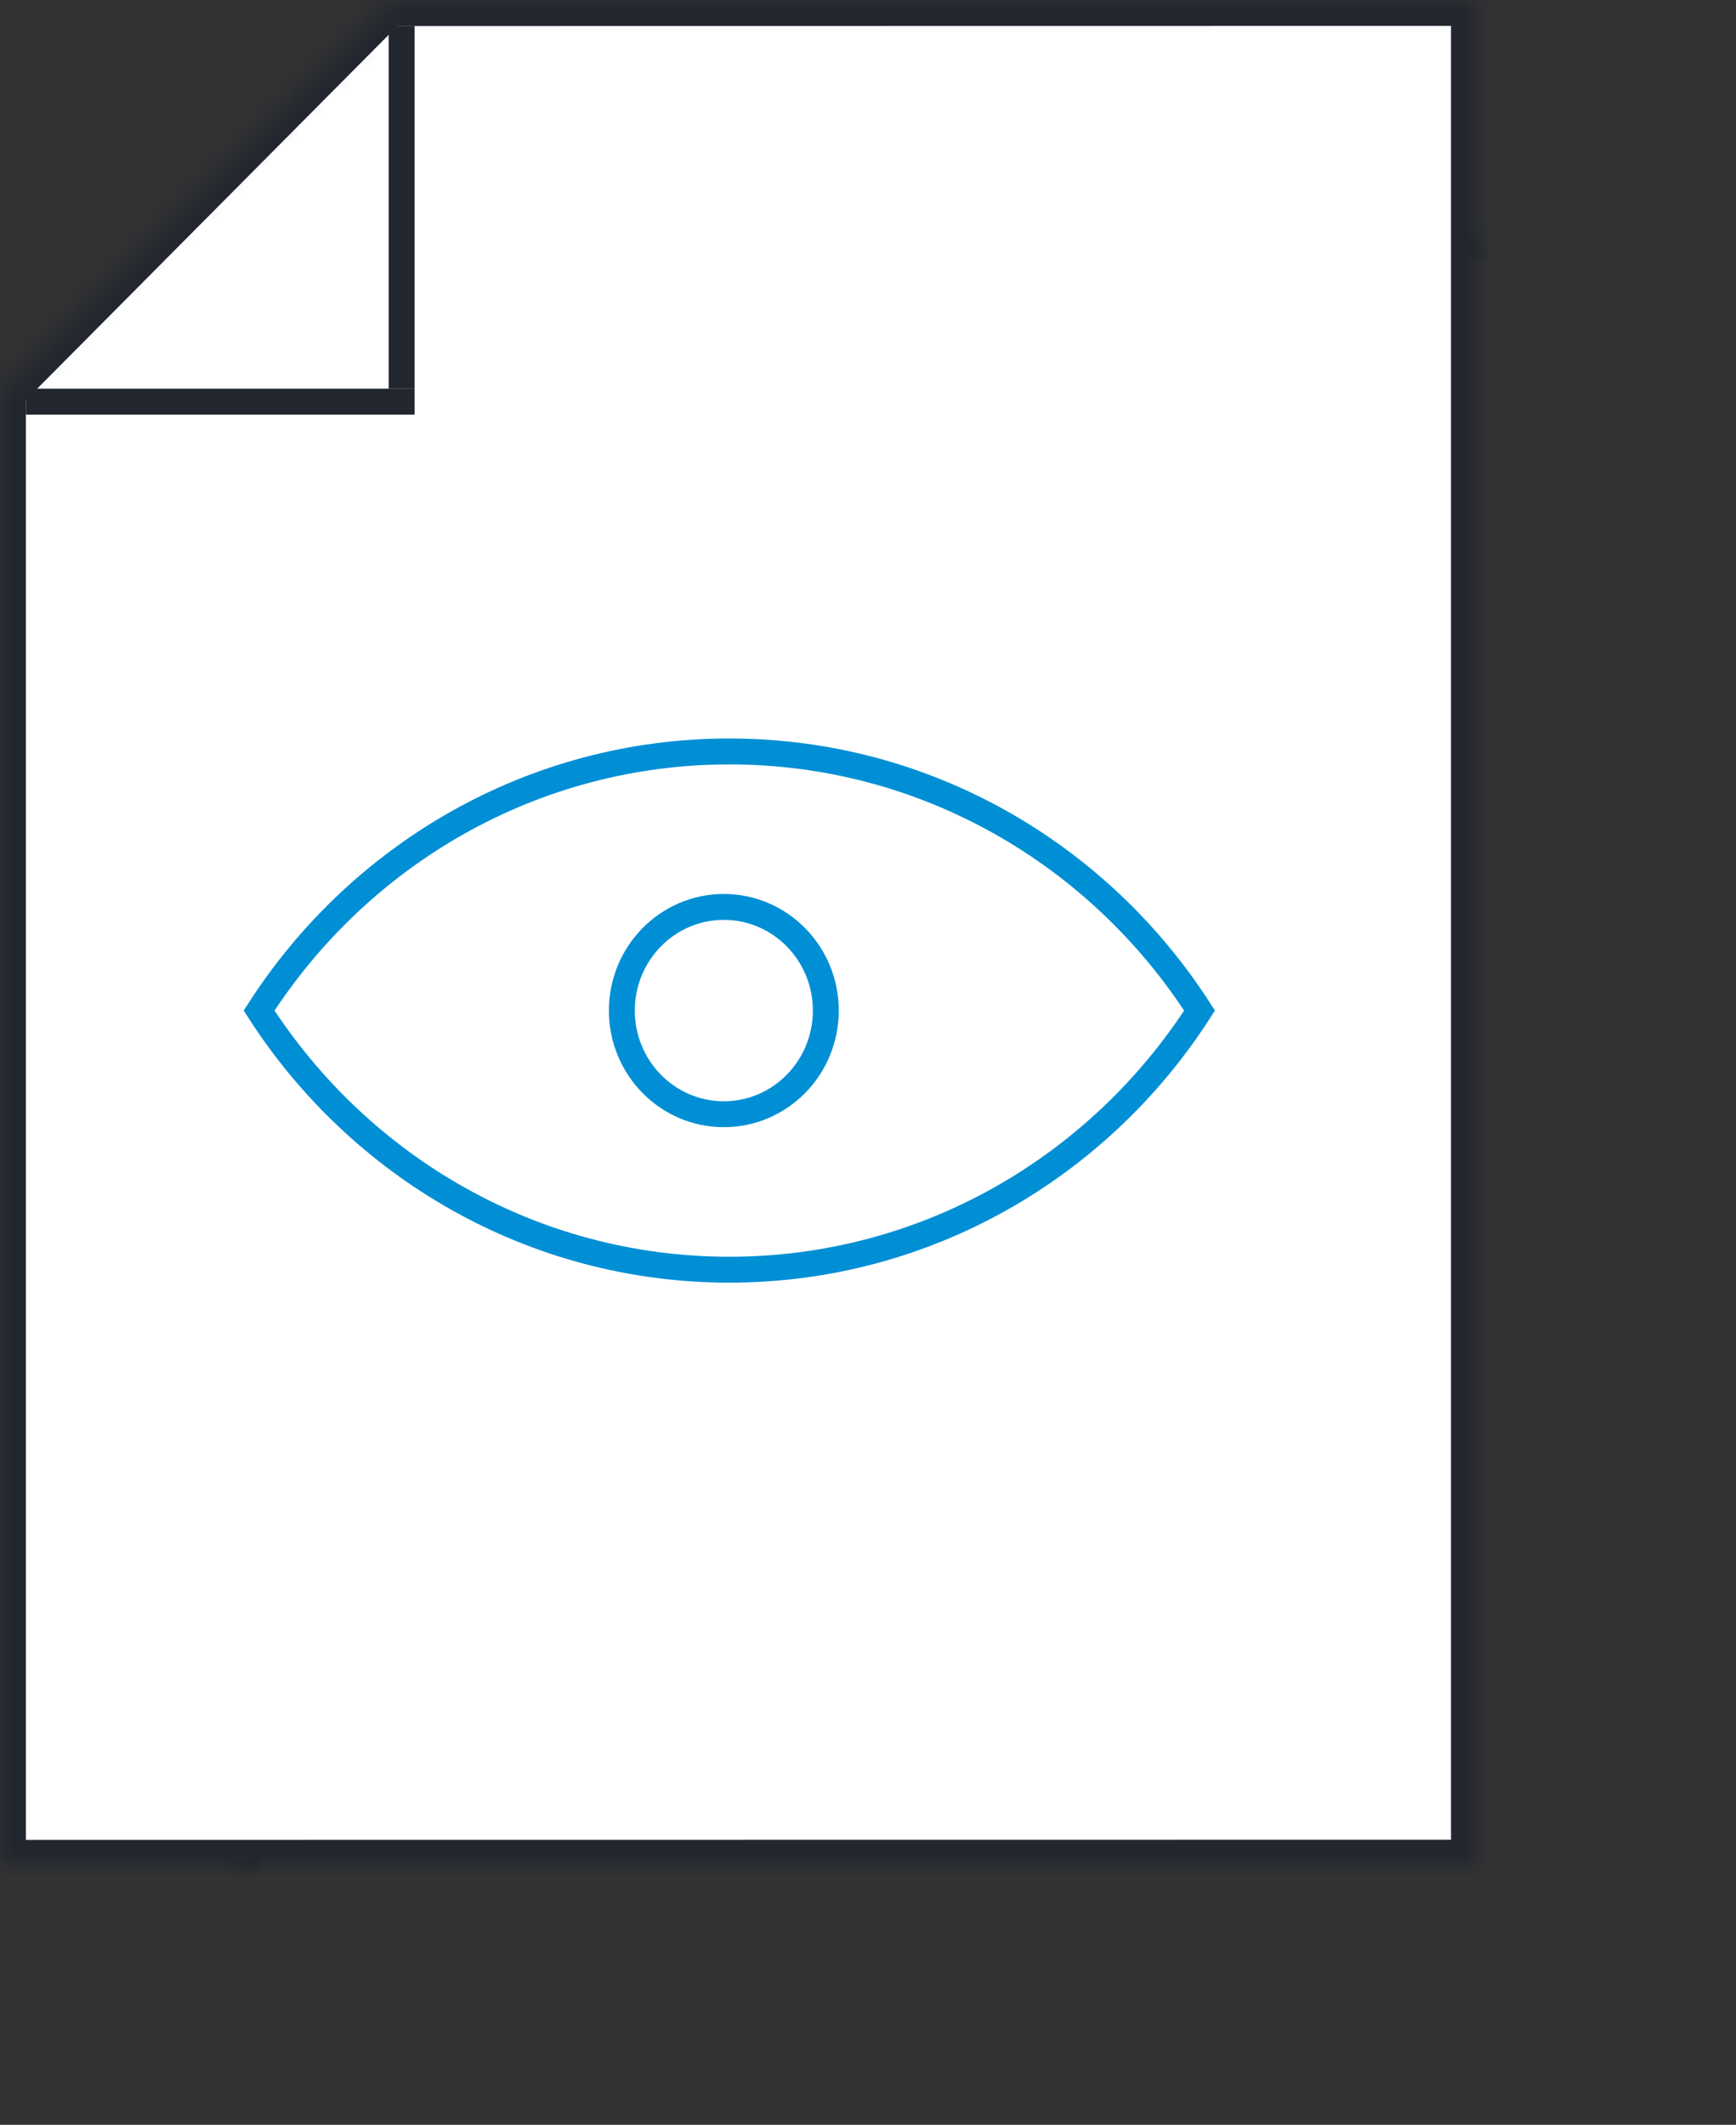 <?xml version="1.0" encoding="UTF-8" standalone="no"?>
<svg width="67px" height="82px" viewBox="0 0 67 82" version="1.1" xmlns="http://www.w3.org/2000/svg" xmlns:xlink="http://www.w3.org/1999/xlink">
    <rect x="0" y="0" width="67" height="82" fill="#333333" stroke="none"/>
    <!-- Generator: Sketch 40.1 (33804) - http://www.bohemiancoding.com/sketch -->
    <title>observe</title>
    <desc>Created with Sketch.</desc>
    <defs>
        <polygon id="path-1" points="9 9 66.059 9.016 66.059 81.016 9 81"></polygon>
        <mask id="mask-2" maskContentUnits="userSpaceOnUse" maskUnits="objectBoundingBox" x="0" y="0" width="57.059" height="72.016" fill="white">
            <use xlink:href="#path-1"></use>
        </mask>
        <polygon id="path-3" points="14.92 0.006 57.001 0 57.001 72 0 72.006 0 15.025"></polygon>
        <mask id="mask-4" maskContentUnits="userSpaceOnUse" maskUnits="objectBoundingBox" x="0" y="0" width="57.001" height="72.006" fill="white">
            <use xlink:href="#path-3"></use>
        </mask>
    </defs>
    <g id="Marketing-Site" stroke="none" stroke-width="1" fill="none" fill-rule="evenodd">
        <g id="Compatible-with-Attorney" transform="translate(-127, -1760)">
            <g id="observe" transform="translate(127, 1760)">
                <g id="Group-12">
                    <g id="Group-6" stroke="#22262E">
                        <use id="Rectangle-30-Copy-6" mask="url(#mask-2)" stroke-width="2" xlink:href="#path-1"></use>
                        <use id="Rectangle-30-Copy-7" mask="url(#mask-4)" stroke-width="2" fill="#FFFFFF" xlink:href="#path-3"></use>
                        <path d="M1.5,15.5 L15.5,15.5" id="Line" stroke-linecap="square"></path>
                        <path d="M15.5,1.5 L15.5,14.5" id="Line" stroke-linecap="square"></path>
                    </g>
                    <path d="M46.296,39 C42.433,45.02 35.748,49 28.148,49 C20.548,49 13.863,45.02 10,39 C13.863,32.98 20.548,29 28.148,29 C35.748,29 42.433,32.98 46.296,39 Z" id="Combined-Shape-Copy" stroke="#008FD5"></path>
                    <ellipse id="Oval-21-Copy" stroke="#008FD5" cx="27.936" cy="39" rx="3.936" ry="4"></ellipse>
                </g>
            </g>
        </g>
    </g>
</svg>